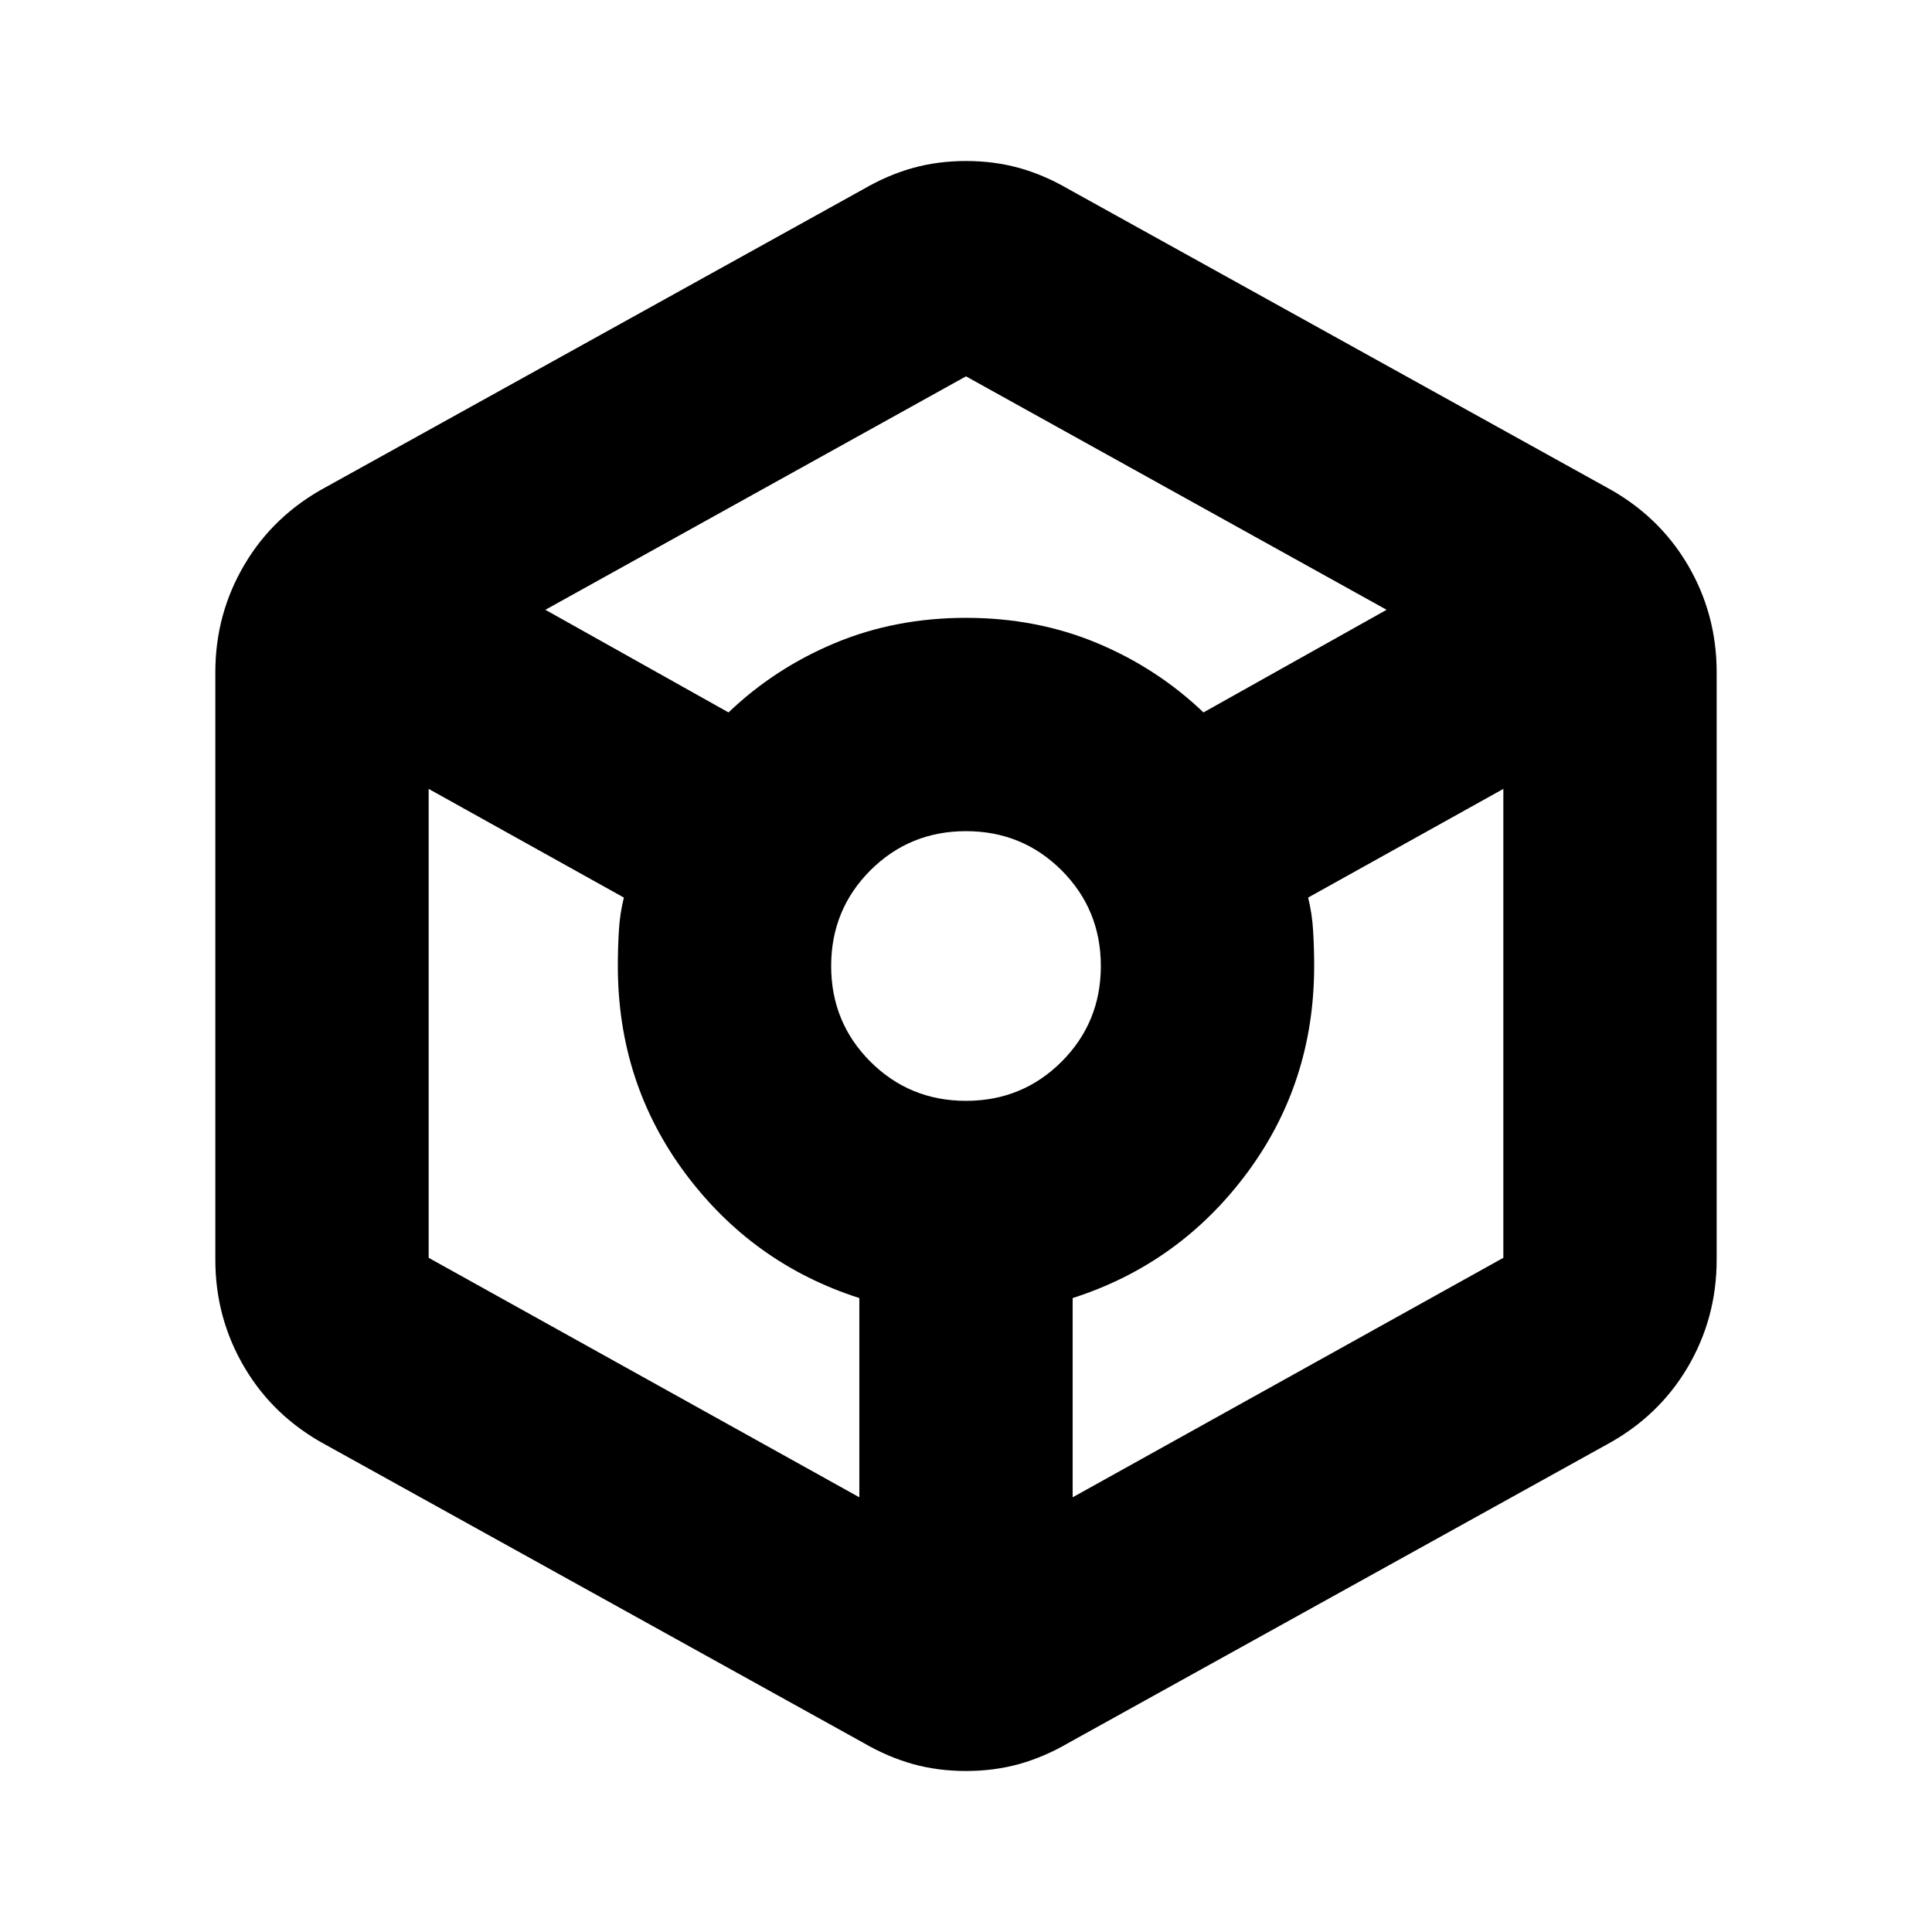 <svg xmlns="http://www.w3.org/2000/svg" height="24" width="24"><path d="M12 22q-.35 0-.662-.087-.313-.088-.613-.263l-6.675-3.7q-.65-.35-1.012-.962-.363-.613-.363-1.338v-7.3q0-.725.363-1.338Q3.4 6.4 4.05 6.05l6.675-3.7q.3-.175.613-.263Q11.65 2 12 2q.35 0 .663.087.312.088.612.263l6.675 3.7q.65.35 1.013.962.362.613.362 1.338v7.3q0 .725-.362 1.338-.363.612-1.013.962l-6.675 3.7q-.3.175-.612.263Q12.35 22 12 22ZM9.05 8.85q.575-.55 1.325-.863.75-.312 1.625-.312t1.625.312q.75.313 1.325.863l2.275-1.275L12 4.675l-5.225 2.9Zm1.625 9.75v-2.475q-1.325-.425-2.163-1.55Q7.675 13.45 7.675 12q0-.225.013-.438.012-.212.062-.412L5.325 9.8v5.825ZM12 13.675q.7 0 1.188-.487.487-.488.487-1.188t-.487-1.188q-.488-.487-1.188-.487t-1.188.487q-.487.488-.487 1.188t.487 1.188q.488.487 1.188.487Zm1.325 4.925 5.35-2.975V9.8l-2.425 1.35q.05.2.062.412.013.213.013.438 0 1.45-.837 2.575-.838 1.125-2.163 1.55Z"/></svg>